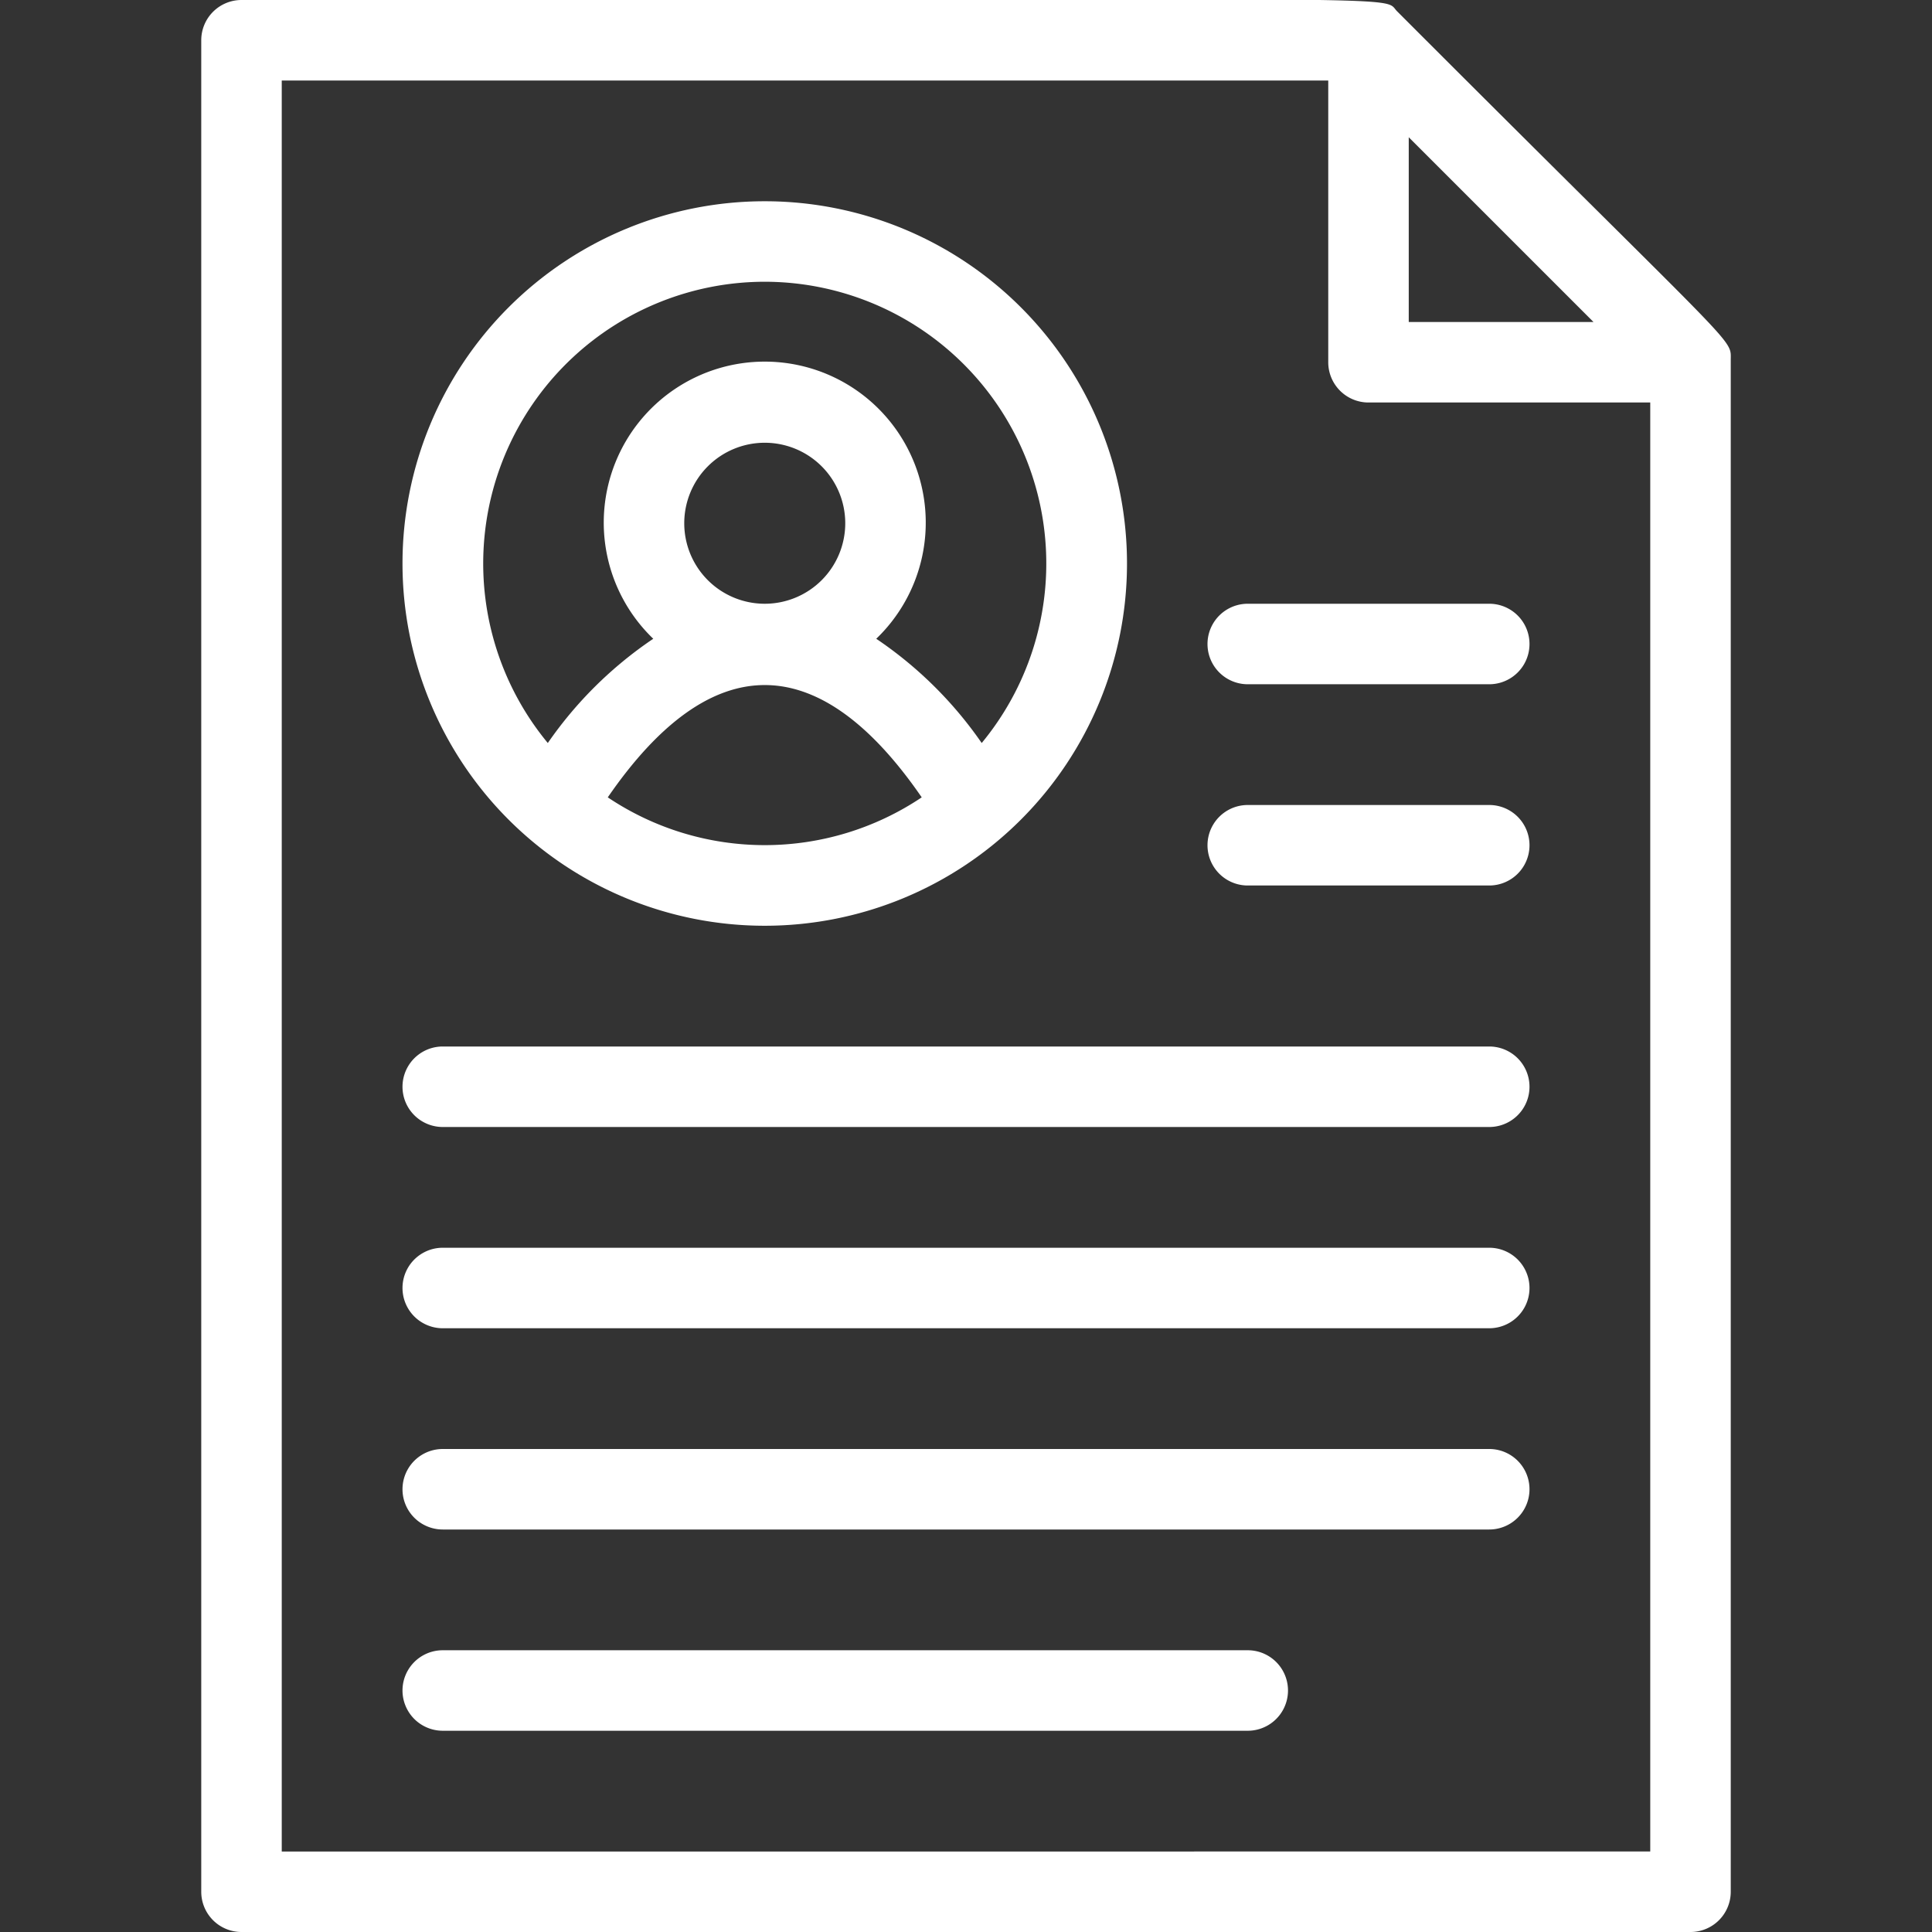 <svg height="300" viewBox="0 0 48 48" width="300" xmlns="http://www.w3.org/2000/svg" version="1.1" xmlns:xlink="http://www.w3.org/1999/xlink" xmlns:svgjs="http://svgjs.dev/svgjs"><rect x="0" y="0" width="48" height="48" fill="#333333" stroke="none"/><g transform="matrix(1,0,0,1,0,0)"><g id="Resume"><path d="m43 8.94c0-.56.27-.09-8.28-8.65-.44-.42 1.47-.29-28.72-.29a1 1 0 0 0 -1 1v46a1 1 0 0 0 1 1h36a1 1 0 0 0 1-1c0-43.49 0-37.38 0-38.06zm-3.41-.94h-4.59v-4.59zm-32.59 38v-44h26v7a1 1 0 0 0 1 1h7v36z" fill="#ffffffff" data-original-color="#000000ff" stroke="none"/><path d="m19 23a9 9 0 1 0 -9-9 9 9 0 0 0 9 9zm-3.9-3.19c2.56-3.72 5.24-3.72 7.8 0a7 7 0 0 1 -7.8 0zm1.9-6.81a2 2 0 1 1 2 2 2 2 0 0 1 -2-2zm2-6a7 7 0 0 1 5.39 11.46 9.93 9.93 0 0 0 -2.62-2.59 4 4 0 1 0 -5.54 0 9.93 9.93 0 0 0 -2.62 2.59 7 7 0 0 1 5.39-11.46z" fill="#ffffffff" data-original-color="#000000ff" stroke="none"/><path d="m37 15h-6a1 1 0 0 0 0 2h6a1 1 0 0 0 0-2z" fill="#ffffffff" data-original-color="#000000ff" stroke="none"/><path d="m37 20h-6a1 1 0 0 0 0 2h6a1 1 0 0 0 0-2z" fill="#ffffffff" data-original-color="#000000ff" stroke="none"/><path d="m37 26h-26a1 1 0 0 0 0 2h26a1 1 0 0 0 0-2z" fill="#ffffffff" data-original-color="#000000ff" stroke="none"/><path d="m37 31h-26a1 1 0 0 0 0 2h26a1 1 0 0 0 0-2z" fill="#ffffffff" data-original-color="#000000ff" stroke="none"/><path d="m37 36h-26a1 1 0 0 0 0 2h26a1 1 0 0 0 0-2z" fill="#ffffffff" data-original-color="#000000ff" stroke="none"/><path d="m31 41h-20a1 1 0 0 0 0 2h20a1 1 0 0 0 0-2z" fill="#ffffffff" data-original-color="#000000ff" stroke="none"/></g></g></svg>